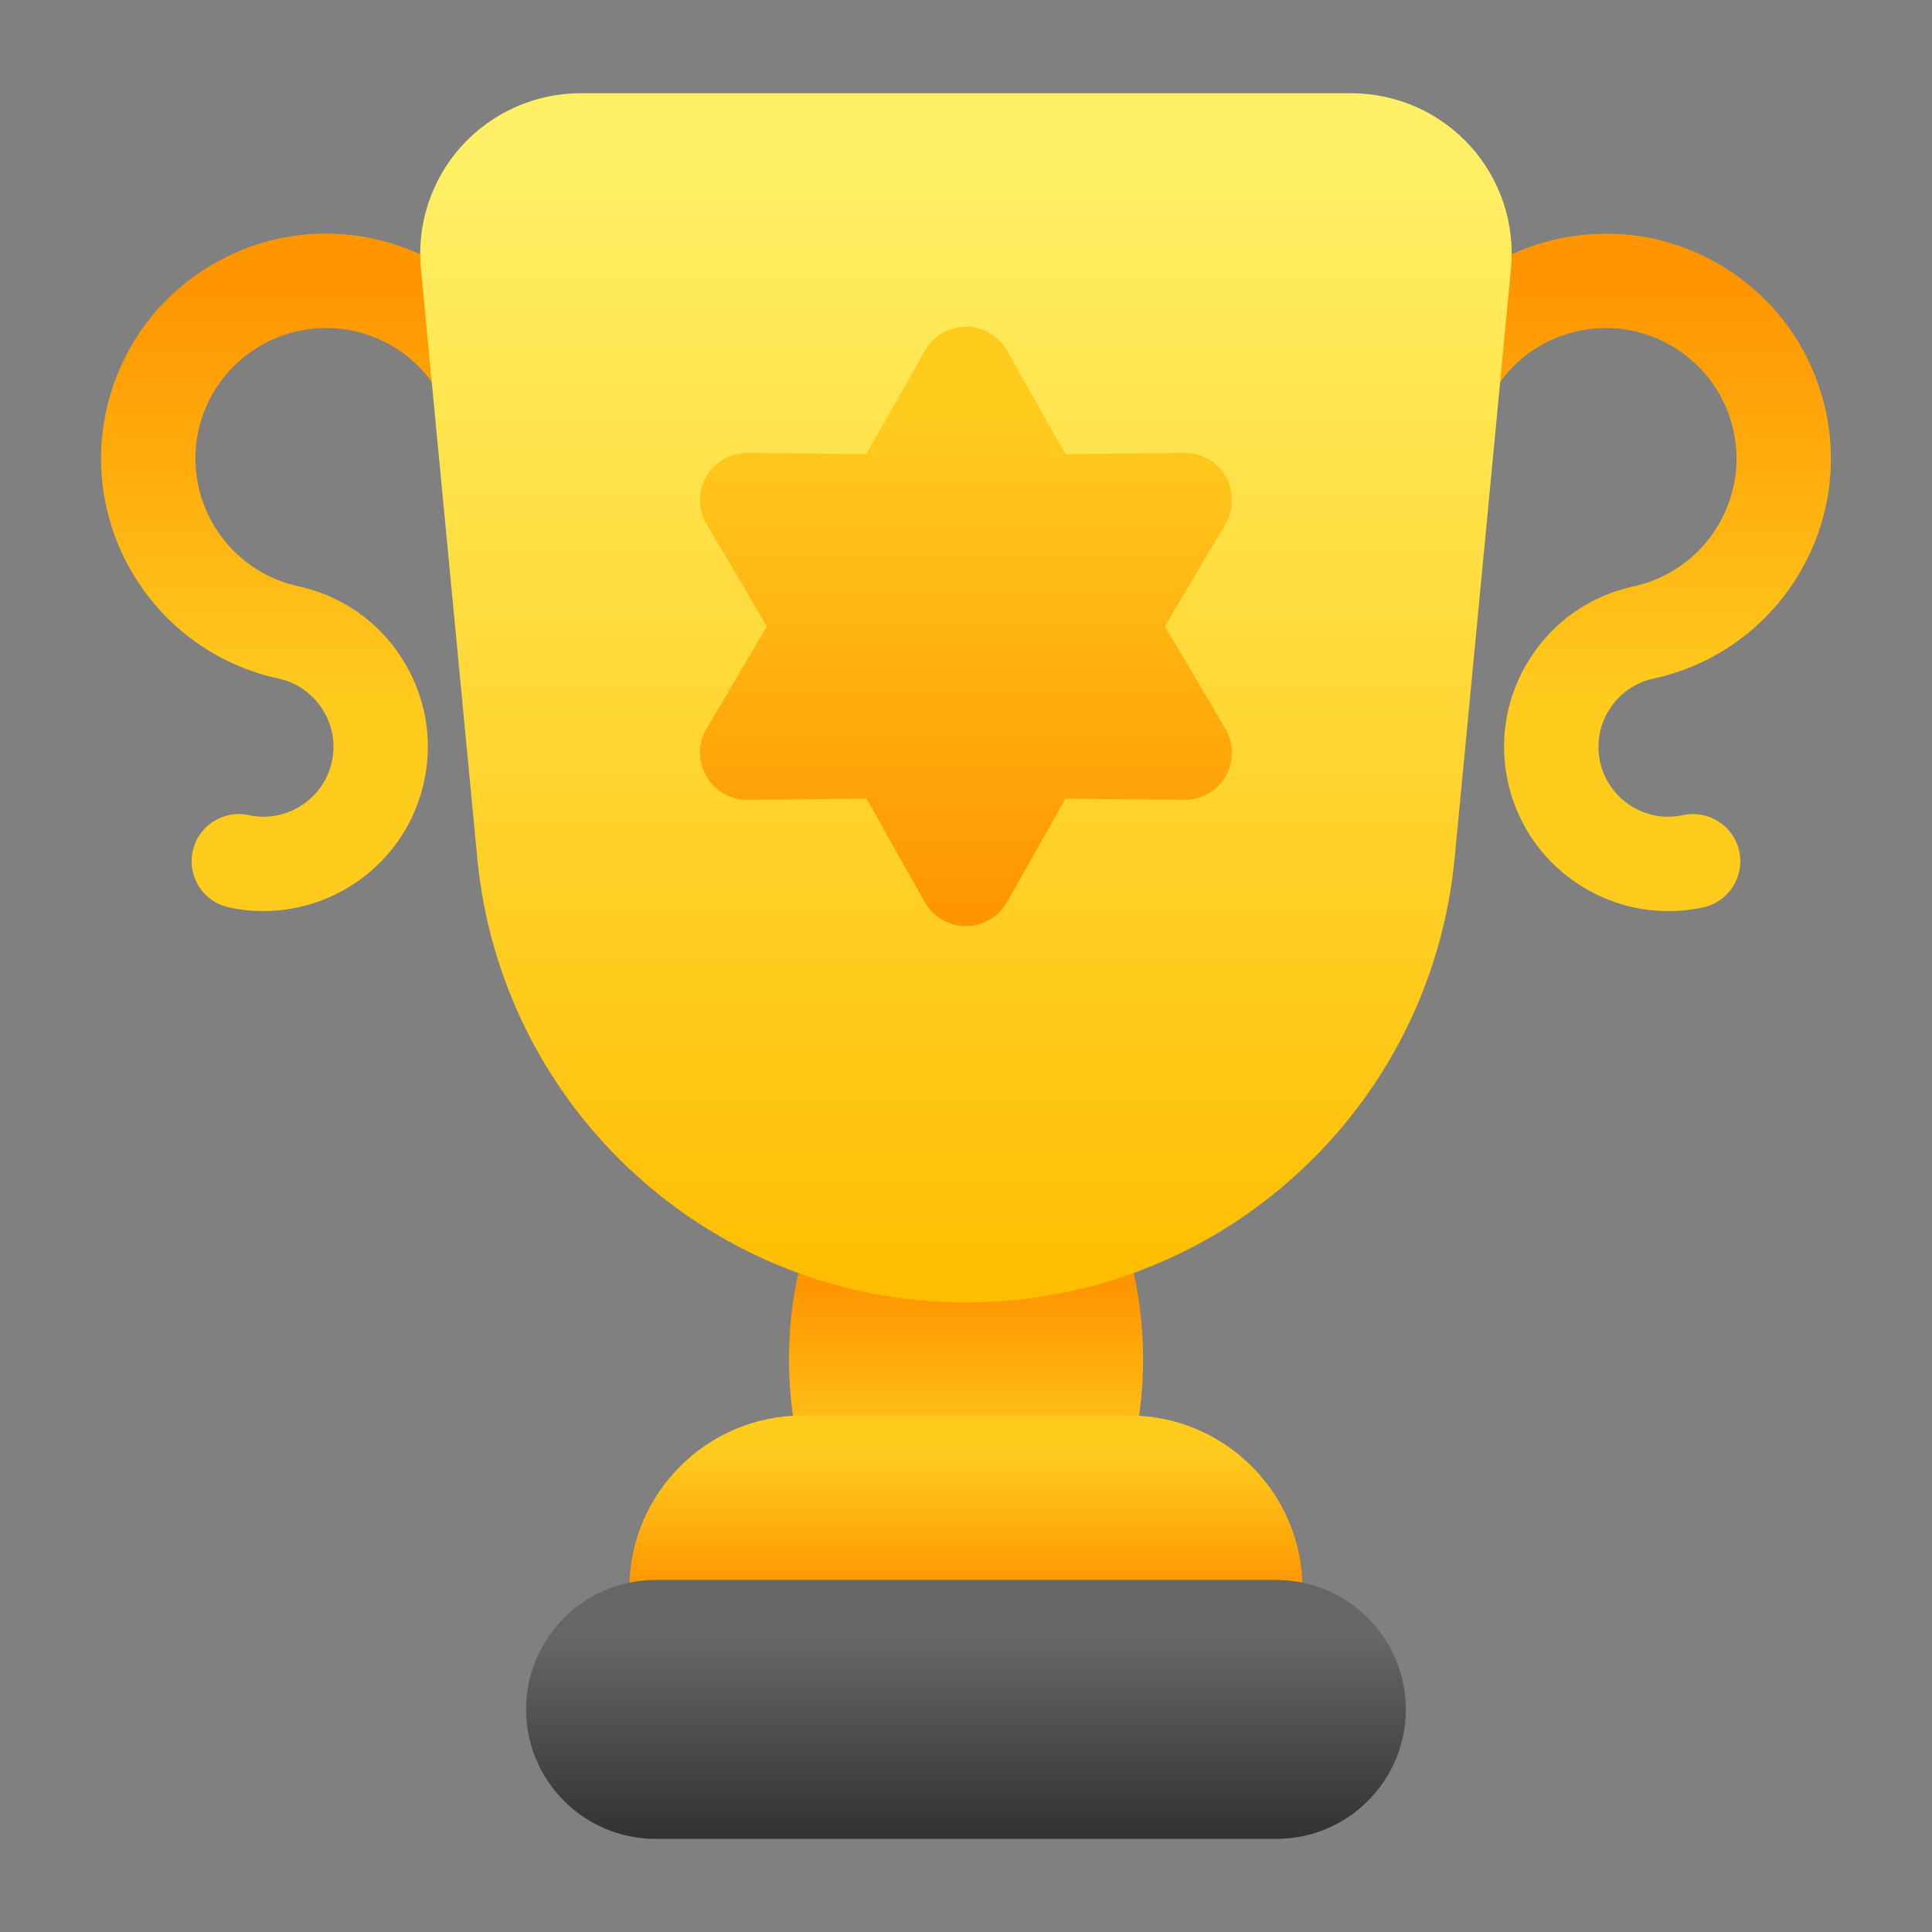 <svg width="24" height="24" viewBox="0 0 24 24" fill="none" xmlns="http://www.w3.org/2000/svg">
<rect x="0" y="0" width="24" height="24" fill="#808080" stroke="none"/>
<path d="M20.724 11.318C19.785 11.318 18.938 10.664 18.731 9.71C18.616 9.177 18.714 8.632 19.01 8.173C19.305 7.715 19.76 7.399 20.293 7.284C21.167 7.094 21.724 6.229 21.535 5.354C21.345 4.48 20.479 3.922 19.605 4.112C19.181 4.204 18.819 4.455 18.584 4.82C18.35 5.185 18.271 5.618 18.363 6.042C18.432 6.358 18.231 6.67 17.915 6.739C17.598 6.807 17.287 6.607 17.218 6.29C17.059 5.561 17.195 4.813 17.599 4.186C18.003 3.558 18.627 3.125 19.357 2.967C20.086 2.809 20.834 2.944 21.461 3.348C22.089 3.752 22.521 4.376 22.68 5.106C23.007 6.612 22.047 8.103 20.541 8.429C20.315 8.479 20.121 8.613 19.995 8.808C19.869 9.003 19.828 9.235 19.876 9.462C19.978 9.93 20.441 10.228 20.909 10.126C21.224 10.058 21.537 10.258 21.605 10.575C21.674 10.891 21.473 11.203 21.157 11.272C21.012 11.303 20.866 11.318 20.724 11.318L20.724 11.318Z" fill="url(#paint0_linear_12909_2258)"/>
<path d="M3.275 11.318C3.132 11.318 2.988 11.303 2.842 11.271C2.526 11.203 2.325 10.891 2.394 10.574C2.462 10.258 2.774 10.057 3.09 10.126C3.558 10.227 4.021 9.929 4.123 9.461C4.172 9.235 4.13 9.003 4.004 8.808C3.878 8.613 3.685 8.478 3.458 8.429C1.952 8.102 0.993 6.611 1.319 5.105C1.477 4.376 1.91 3.752 2.538 3.348C3.165 2.944 3.913 2.808 4.642 2.966C5.372 3.124 5.996 3.558 6.4 4.185C6.804 4.813 6.939 5.561 6.781 6.29C6.713 6.606 6.401 6.807 6.084 6.739C5.768 6.67 5.567 6.358 5.636 6.041C5.728 5.618 5.649 5.184 5.415 4.819C5.18 4.455 4.817 4.204 4.394 4.112C3.52 3.922 2.654 4.479 2.464 5.353C2.275 6.228 2.832 7.093 3.706 7.283C4.239 7.399 4.695 7.714 4.989 8.173C5.284 8.631 5.383 9.177 5.268 9.709C5.061 10.664 4.214 11.317 3.275 11.317L3.275 11.318Z" fill="url(#paint1_linear_12909_2258)"/>
<path d="M12 20.203C13.215 20.203 14.2 18.716 14.2 16.882C14.2 15.047 13.215 13.561 12 13.561C10.785 13.561 9.801 15.047 9.801 16.882C9.801 18.716 10.785 20.203 12 20.203Z" fill="url(#paint2_linear_12909_2258)"/>
<path d="M14.028 17.584H9.97C8.784 17.584 7.818 18.549 7.818 19.736V20.214C7.818 20.537 8.08 20.799 8.404 20.799H15.594C15.917 20.799 16.18 20.537 16.18 20.214V19.736C16.18 18.549 15.214 17.584 14.027 17.584H14.028Z" fill="url(#paint3_linear_12909_2258)"/>
<path d="M18.261 1.81C18.074 1.605 17.846 1.441 17.593 1.329C17.339 1.217 17.064 1.159 16.787 1.158H7.212C6.652 1.158 6.115 1.396 5.738 1.81C5.361 2.225 5.175 2.783 5.229 3.34L5.929 10.662C6.074 12.175 6.773 13.572 7.898 14.594C9.023 15.617 10.479 16.179 11.999 16.179C13.52 16.179 14.976 15.617 16.101 14.594C17.226 13.572 17.925 12.175 18.07 10.662L18.77 3.34C18.796 3.064 18.765 2.785 18.677 2.521C18.589 2.258 18.448 2.016 18.261 1.81Z" fill="url(#paint4_linear_12909_2258)"/>
<path d="M15.856 19.627H8.142C7.256 19.627 6.535 20.348 6.535 21.235C6.535 22.122 7.256 22.843 8.142 22.843H15.856C16.743 22.843 17.464 22.122 17.464 21.235C17.464 20.348 16.743 19.627 15.856 19.627Z" fill="url(#paint5_linear_12909_2258)"/>
<path d="M14.471 7.781L15.222 6.51C15.329 6.328 15.331 6.102 15.225 5.919C15.119 5.736 14.923 5.623 14.711 5.626L13.235 5.641L12.51 4.356C12.406 4.171 12.211 4.058 11.999 4.058C11.788 4.058 11.593 4.172 11.489 4.356L10.763 5.641L9.287 5.626H9.281C9.072 5.626 8.879 5.738 8.774 5.919C8.668 6.102 8.669 6.328 8.777 6.51L9.527 7.781L8.777 9.052C8.669 9.234 8.668 9.46 8.774 9.643C8.879 9.826 9.074 9.939 9.287 9.936L10.763 9.921L11.489 11.207C11.593 11.391 11.788 11.504 11.999 11.504C12.211 11.504 12.406 11.39 12.51 11.207L13.235 9.921L14.711 9.936H14.717C14.926 9.936 15.12 9.824 15.225 9.643C15.33 9.46 15.329 9.234 15.222 9.052L14.471 7.781Z" fill="url(#paint6_linear_12909_2258)"/>
<defs>
<linearGradient id="paint0_linear_12909_2258" x1="19.948" y1="3.556" x2="19.948" y2="8.767" gradientUnits="userSpaceOnUse">
<stop stop-color="#FF9500"/>
<stop offset="1" stop-color="#FFCC1E"/>
</linearGradient>
<linearGradient id="paint1_linear_12909_2258" x1="4.051" y1="3.556" x2="4.051" y2="8.767" gradientUnits="userSpaceOnUse">
<stop stop-color="#FF9500"/>
<stop offset="1" stop-color="#FFCC1E"/>
</linearGradient>
<linearGradient id="paint2_linear_12909_2258" x1="12" y1="15.969" x2="12" y2="18.288" gradientUnits="userSpaceOnUse">
<stop stop-color="#FF9500"/>
<stop offset="1" stop-color="#FFCC1E"/>
</linearGradient>
<linearGradient id="paint3_linear_12909_2258" x1="11.999" y1="19.744" x2="11.999" y2="18.036" gradientUnits="userSpaceOnUse">
<stop stop-color="#FF9500"/>
<stop offset="1" stop-color="#FFCC1E"/>
</linearGradient>
<linearGradient id="paint4_linear_12909_2258" x1="11.999" y1="16.15" x2="11.999" y2="2.014" gradientUnits="userSpaceOnUse">
<stop stop-color="#FFBD00"/>
<stop offset="1" stop-color="#FFF065"/>
</linearGradient>
<linearGradient id="paint5_linear_12909_2258" x1="11.999" y1="22.775" x2="11.999" y2="20.363" gradientUnits="userSpaceOnUse">
<stop stop-color="#333333"/>
<stop offset="1" stop-color="#666666"/>
</linearGradient>
<linearGradient id="paint6_linear_12909_2258" x1="12" y1="11.393" x2="12" y2="5.14" gradientUnits="userSpaceOnUse">
<stop stop-color="#FF9500"/>
<stop offset="1" stop-color="#FFCC1E"/>
</linearGradient>
</defs>
</svg>
